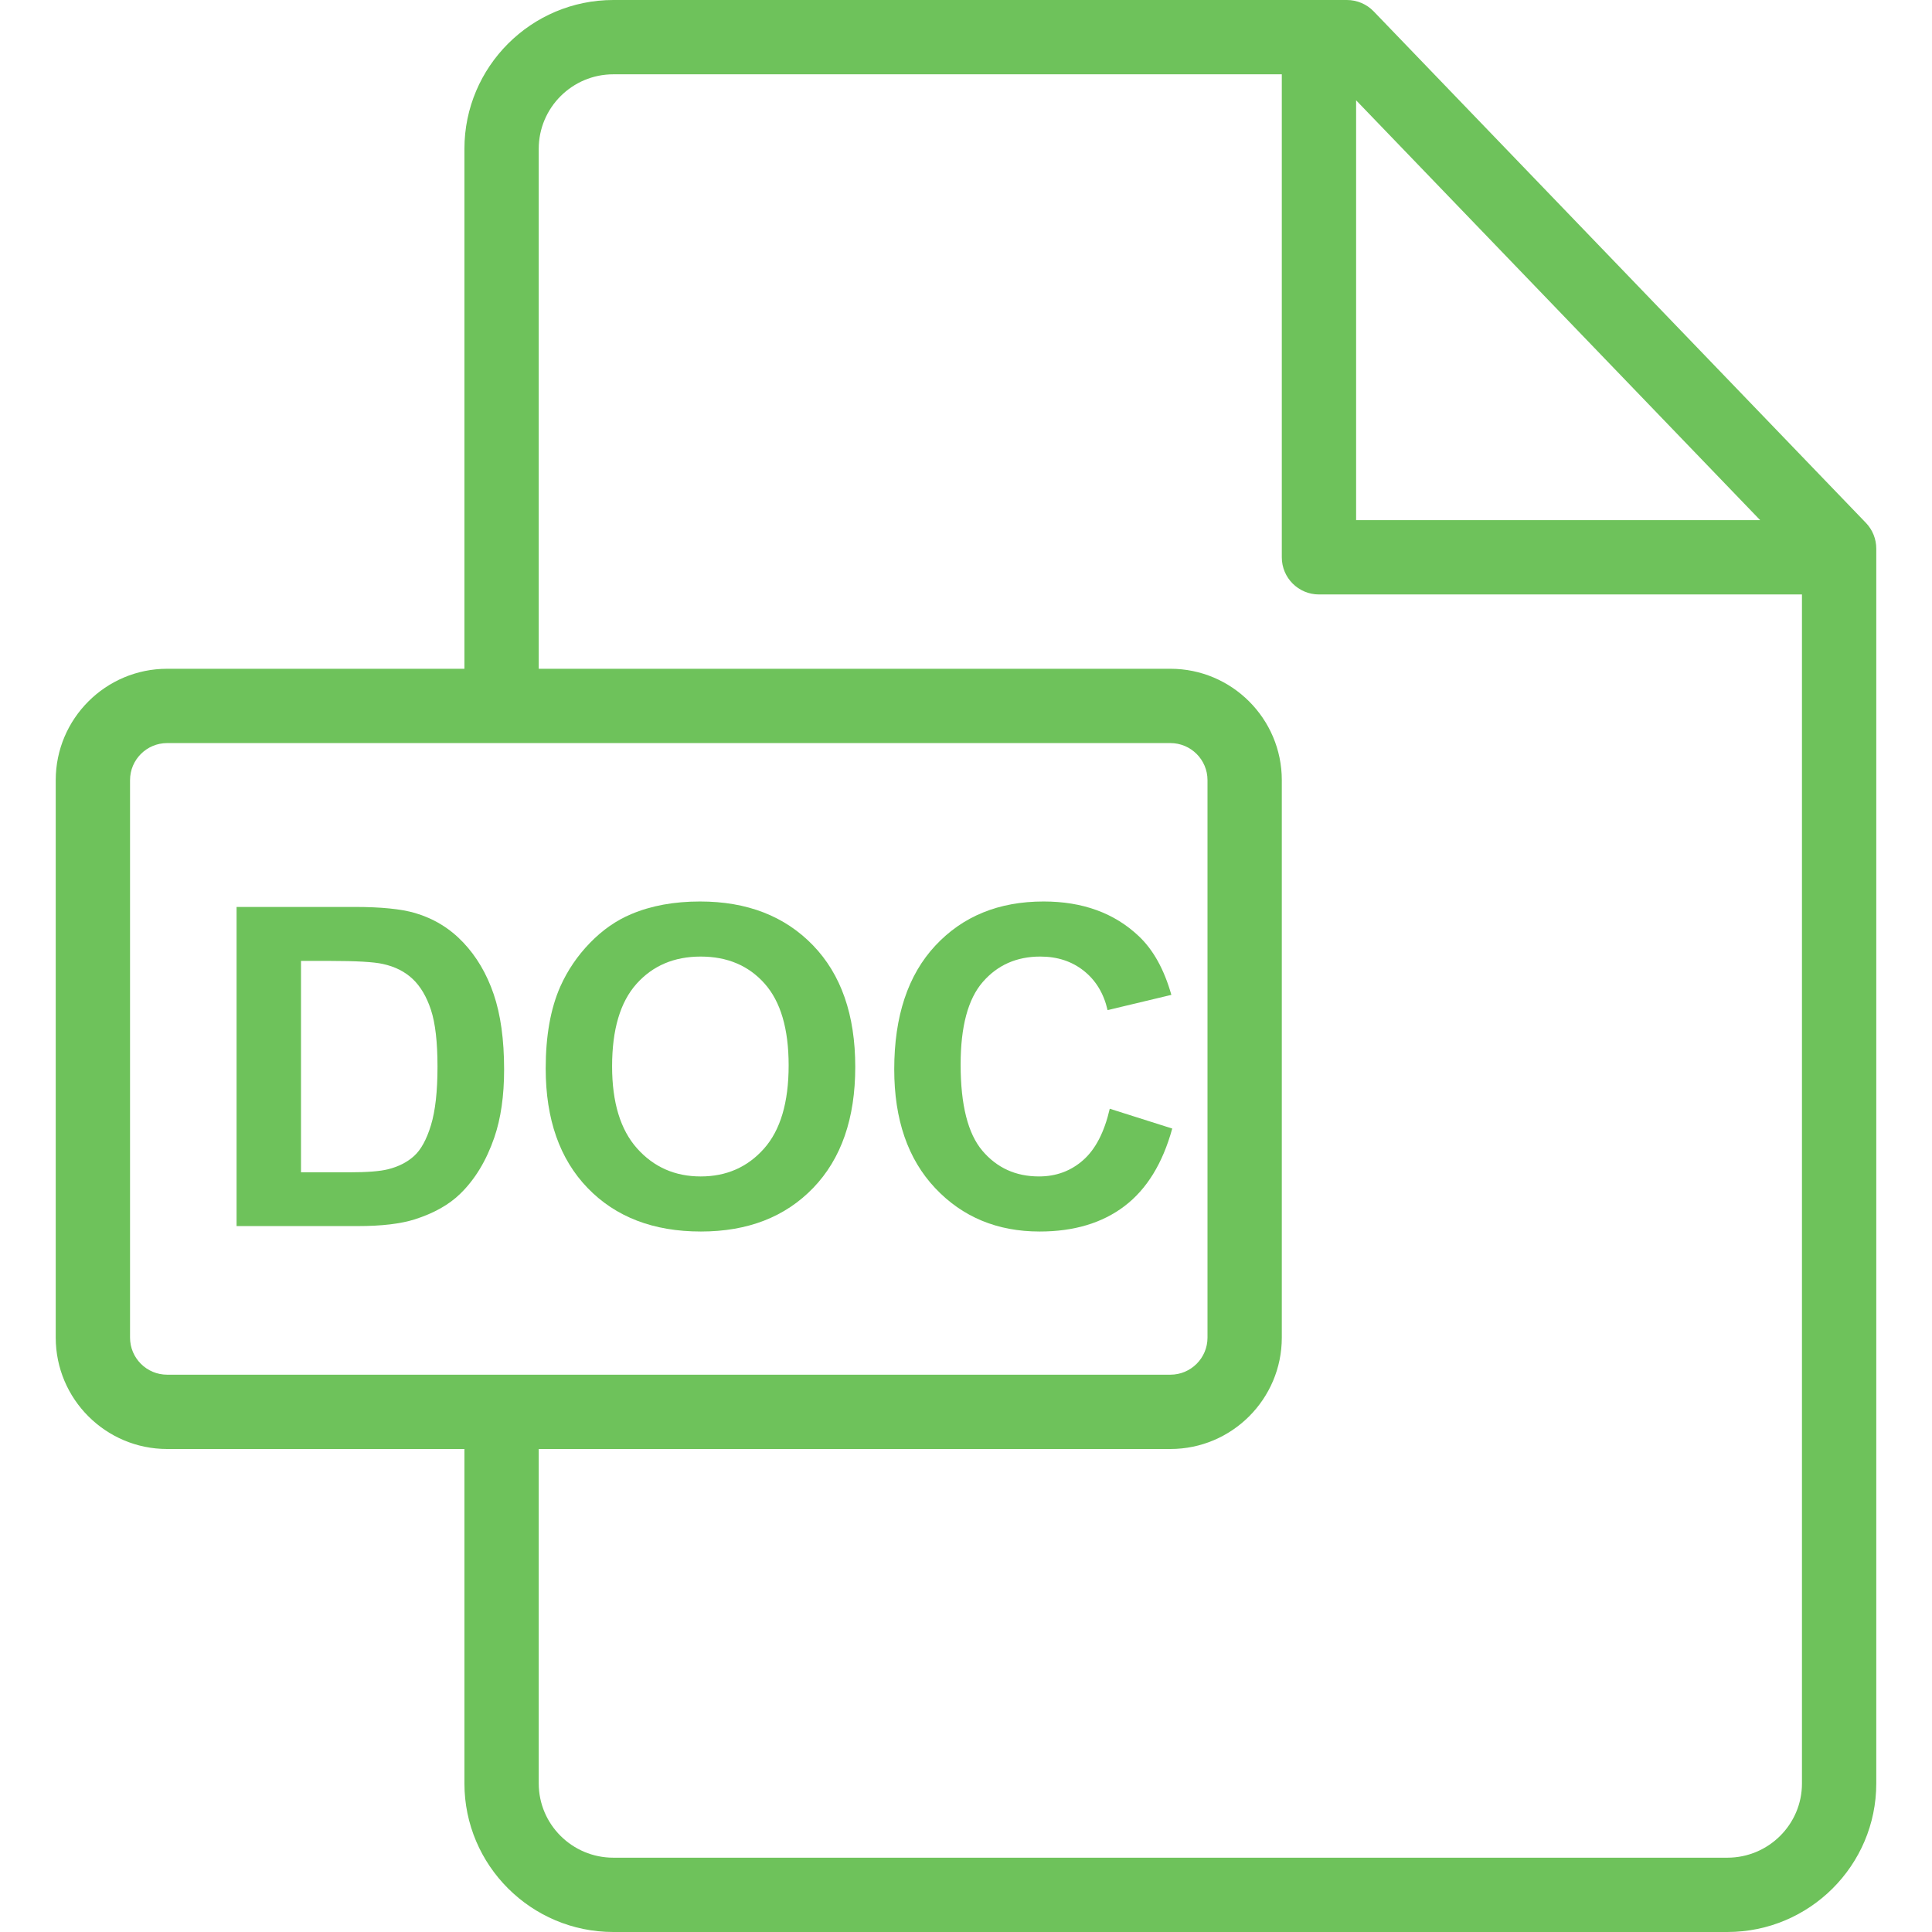 <?xml version="1.0"?>
<svg xmlns="http://www.w3.org/2000/svg" xmlns:xlink="http://www.w3.org/1999/xlink" version="1.1" id="Layer_1" x="0px" y="0px" viewBox="0 0 512 512" style="enable-background:new 0 0 512 512;" xml:space="preserve" width="512px" height="512px" class=""><g><g>
	<g>
		<path d="M494.479,138.557L364.04,3.018C362.183,1.09,359.621,0,356.945,0h-194.41c-21.757,0-39.458,17.694-39.458,39.442v137.789    H44.29c-16.278,0-29.521,13.239-29.521,29.513v147.744C14.769,370.761,28.012,384,44.29,384h78.787v88.627    c0,21.71,17.701,39.373,39.458,39.373h295.238c21.757,0,39.458-17.653,39.458-39.351V145.385    C497.231,142.839,496.244,140.392,494.479,138.557z M359.385,26.581l107.079,111.265H359.385V26.581z M44.29,364.308    c-5.42,0-9.828-4.405-9.828-9.82V206.744c0-5.415,4.409-9.821,9.828-9.821h265.881c5.419,0,9.829,4.406,9.829,9.821v147.744    c0,5.415-4.41,9.82-9.829,9.82H44.29z M477.538,472.649c0,10.84-8.867,19.659-19.766,19.659H162.535    c-10.899,0-19.766-8.828-19.766-19.68V384h167.401c16.279,0,29.522-13.239,29.522-29.512V206.744    c0-16.274-13.243-29.513-29.522-29.513H142.769V39.442c0-10.891,8.867-19.75,19.766-19.75h177.157v128    c0,5.438,4.409,9.846,9.846,9.846h128V472.649z" data-original="#000000" class="active-path" data-old_color="#6ec25b" fill="#6ec25b"/>
	</g>
</g><g>
	<g>
		<path d="M130.826,263.451c-1.846-5.403-4.536-9.969-8.076-13.701c-3.537-3.731-7.788-6.326-12.75-7.788    c-3.692-1.079-9.056-1.615-16.096-1.615h-31.21v84.576h32.133c6.309,0,11.348-0.595,15.116-1.79c5.039-1.615,9.039-3.865,12-6.749    c3.924-3.808,6.942-8.788,9.059-14.942c1.73-5.039,2.594-11.037,2.594-18.001C133.595,275.52,132.672,268.856,130.826,263.451z     M114.21,298.183c-1.152,3.789-2.644,6.508-4.47,8.162c-1.827,1.654-4.126,2.829-6.895,3.52    c-2.114,0.539-5.558,0.807-10.326,0.807H79.769v-56.02h7.672c6.964,0,11.636,0.269,14.021,0.808    c3.193,0.694,5.827,2.021,7.904,3.98c2.075,1.962,3.692,4.694,4.844,8.195c1.154,3.498,1.733,8.517,1.733,15.057    C115.944,289.231,115.365,294.395,114.21,298.183z" data-original="#000000" class="active-path" data-old_color="#6ec25b" fill="#6ec25b"/>
	</g>
</g><g>
	<g>
		<path d="M294.097,293.826c-1.425,6.193-3.771,10.733-7.04,13.615c-3.269,2.885-7.173,4.328-11.712,4.328    c-6.154,0-11.153-2.27-14.998-6.806c-3.847-4.539-5.77-12.156-5.77-22.848c0-10.075,1.952-17.364,5.856-21.863    c3.904-4.502,8.99-6.753,15.259-6.753c4.539,0,8.394,1.27,11.567,3.808c3.173,2.54,5.261,6.001,6.26,10.385l16.904-4.04    c-1.922-6.769-4.807-11.96-8.652-15.576c-6.462-6.114-14.865-9.172-25.211-9.172c-11.848,0-21.406,3.894-28.674,11.683    c-7.269,7.789-10.905,18.72-10.905,32.797c0,13.307,3.616,23.798,10.848,31.471c7.229,7.673,16.46,11.51,27.692,11.51    c9.075,0,16.566-2.24,22.471-6.722c5.903-4.48,10.124-11.335,12.662-20.566L294.097,293.826z" data-original="#000000" class="active-path" data-old_color="#6ec25b" fill="#6ec25b"/>
	</g>
</g><g>
	<g>
		<path d="M215.434,250.501c-7.483-7.732-17.452-11.597-29.915-11.597c-6.885,0-12.96,1.115-18.23,3.345    c-3.961,1.654-7.606,4.192-10.932,7.616c-3.328,3.421-5.952,7.288-7.877,11.596c-2.577,5.846-3.864,13.076-3.864,21.691    c0,13.462,3.712,24.03,11.133,31.702c7.424,7.673,17.426,11.51,30.002,11.51c12.423,0,22.346-3.854,29.77-11.567    c7.421-7.712,11.133-18.395,11.133-32.049C226.654,268.979,222.914,258.23,215.434,250.501z M202.452,304.414    c-4.364,4.903-9.952,7.355-16.761,7.355c-6.806,0-12.421-2.471-16.844-7.412c-4.423-4.943-6.636-12.202-6.636-21.779    c0-9.731,2.154-17.01,6.461-21.837c4.308-4.827,9.982-7.242,17.019-7.242c7.04,0,12.684,2.385,16.933,7.156    c4.251,4.768,6.375,12,6.375,21.691C208.999,292.155,206.818,299.51,202.452,304.414z" data-original="#000000" class="active-path" data-old_color="#6ec25b" fill="#6ec25b"/>
	</g>
</g></g> </svg>
